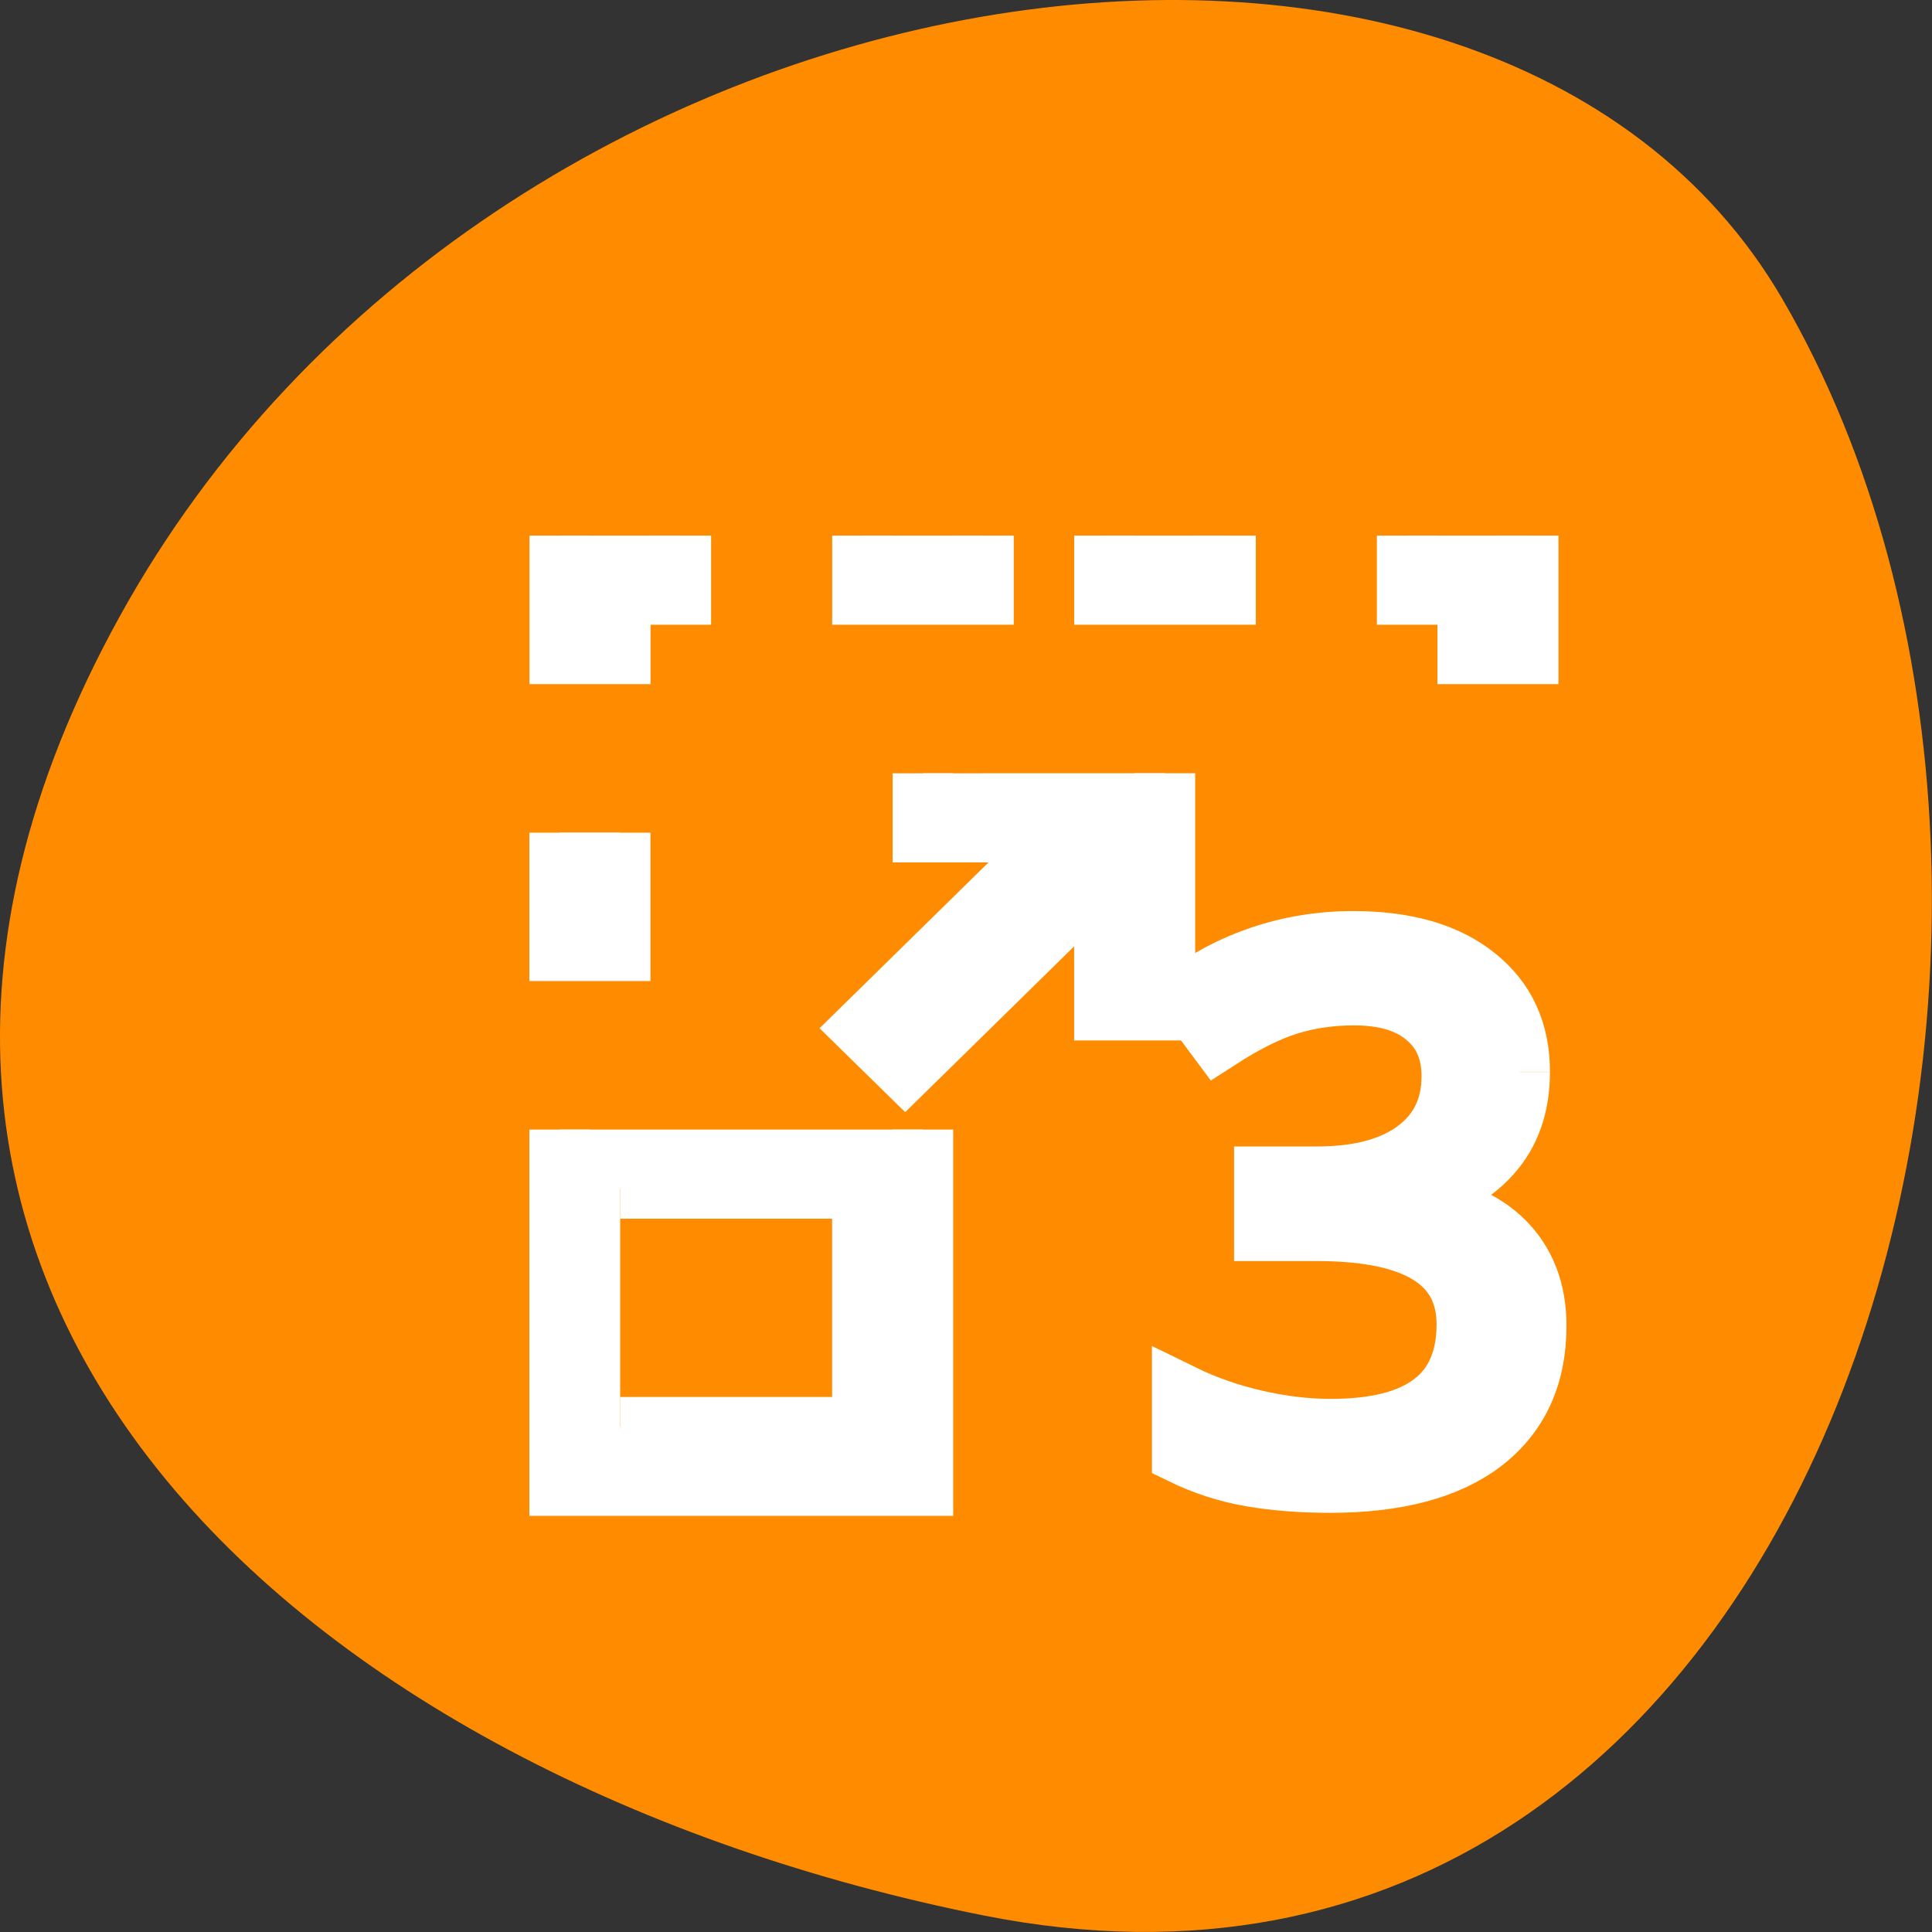 <svg xmlns="http://www.w3.org/2000/svg" viewBox="0 0 48 48"><rect x="0" y="0" width="48" height="48" fill="#333333" stroke="none"/><path d="m 24.422 47.586 c 20.984 4.191 28.953 -24.551 19.859 -40.16 c -7.246 -12.438 -32.066 -8.883 -41.316 7.906 c -9.254 16.789 4.613 28.891 21.457 32.254" style="fill:#ff8c00"/><g transform="matrix(1.504 0 0 1.476 9.395 8.879)" style="fill:#fff;stroke:#fff"><path d="m 18.857 12.028 c 0 0.566 -0.158 1.032 -0.478 1.394 c -0.317 0.365 -0.772 0.609 -1.361 0.73 v 0.048 c 0.709 0.09 1.237 0.318 1.585 0.68 c 0.353 0.365 0.527 0.839 0.527 1.421 c 0 0.847 -0.294 1.5 -0.881 1.963 c -0.584 0.458 -1.429 0.685 -2.525 0.685 c -0.47 0 -0.904 -0.034 -1.299 -0.103 c -0.392 -0.069 -0.774 -0.193 -1.143 -0.376 v -1.021 c 0.377 0.188 0.779 0.331 1.208 0.431 c 0.431 0.101 0.844 0.151 1.247 0.151 c 1.496 0 2.247 -0.585 2.247 -1.754 c 0 -1.045 -0.829 -1.566 -2.483 -1.566 h -0.862 v -0.929 h 0.873 c 0.696 0 1.242 -0.148 1.634 -0.445 c 0.392 -0.299 0.59 -0.712 0.59 -1.238 c 0 -0.426 -0.145 -0.757 -0.431 -0.995 c -0.283 -0.241 -0.678 -0.36 -1.185 -0.36 c -0.392 0 -0.756 0.056 -1.094 0.164 c -0.333 0.106 -0.714 0.299 -1.148 0.585 l -0.546 -0.749 c 0.364 -0.286 0.782 -0.511 1.257 -0.675 c 0.478 -0.164 0.985 -0.249 1.517 -0.249 c 0.868 0 1.54 0.198 2.024 0.595 c 0.486 0.394 0.727 0.929 0.727 1.611"/><path d="m 3 3 v 2 h 1 v -1 h 1 v -1 m 3 0 v 1 h 2 v -1 m 1.998 0 v 1 h 2 v -1 m 3 0 v 1 h 1 v 1 h 1 v -2 m -9.999 4.001 v 1 h 2.291 l -3.291 3.291 l 0.707 0.706 l 3.291 -3.291 v 2.291 h 1 v -3.998 m -9.999 1 v 1.998 h 1 v -1.998 m -1 4.998 v 6.001 h 6.001 v -6.001 m -5.001 1 h 4.001 v 4.001 h -4.001"/></g></svg>
